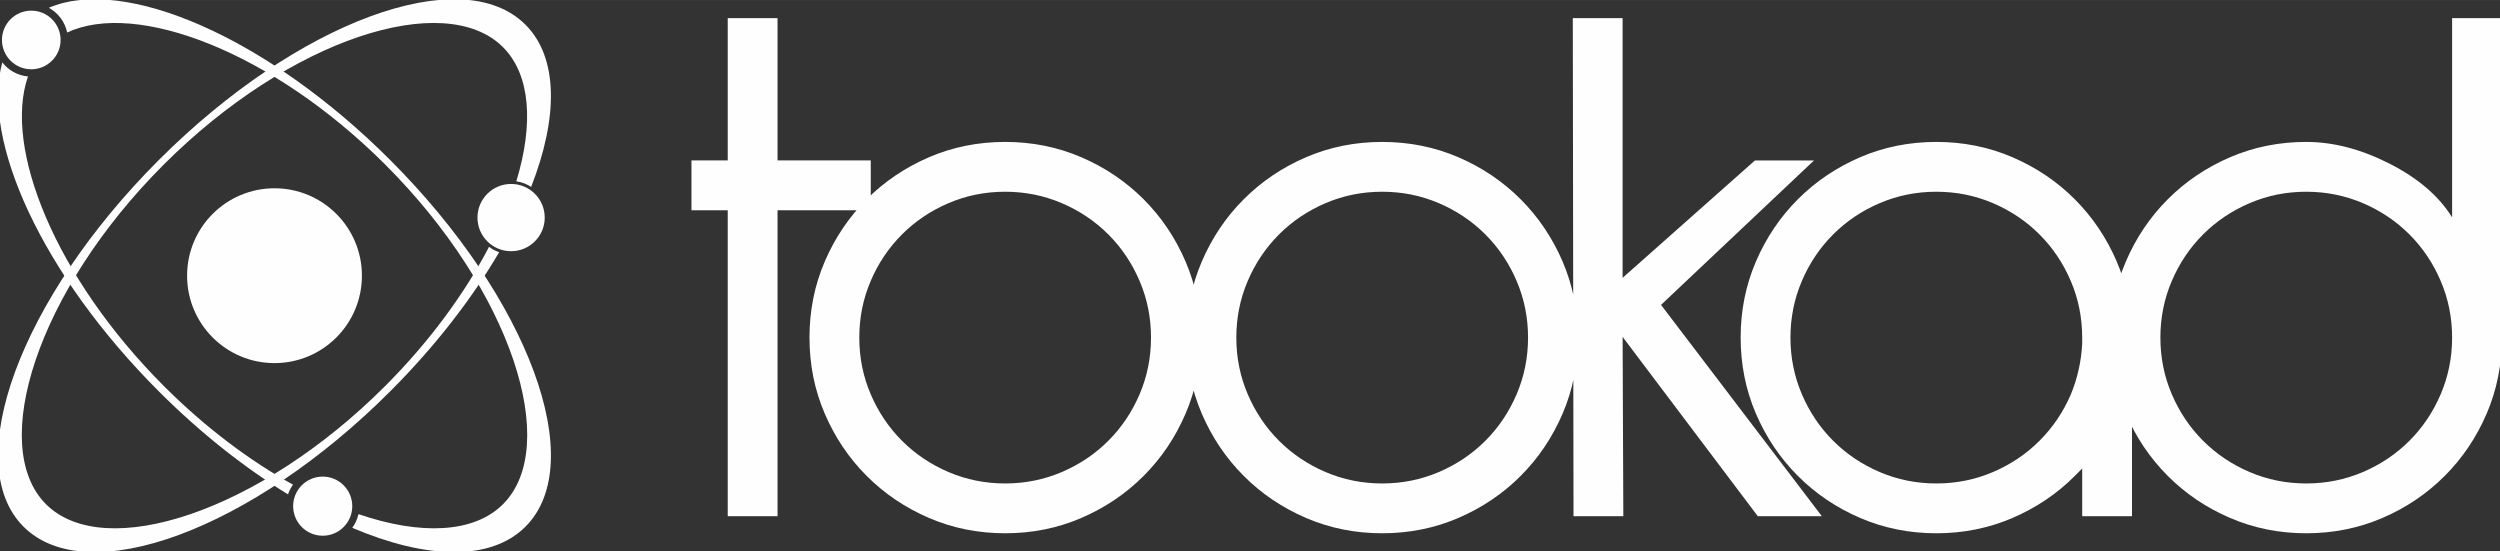 <svg xmlns="http://www.w3.org/2000/svg" xml:space="preserve" width="22.267mm" height="4.911mm" version="1.1" style="shape-rendering:geometricPrecision; text-rendering:geometricPrecision; image-rendering:optimizeQuality; fill-rule:evenodd; clip-rule:evenodd"
viewBox="0 0 2226.72 491.06"
 xmlns:xlink="http://www.w3.org/1999/xlink">
 <rect x="0" y="0" width="2226.72" height="491.06" fill="#333333" stroke="none"/>
 <defs>
  <style type="text/css">
   <![CDATA[
    .fil0 {fill:#FEFEFE}
    .fil1 {fill:#FEFEFE;fill-rule:nonzero}
   ]]>
  </style>
 </defs>
 <g id="Camada_x0020_1">
  <g id="_2073080783776">
   <g>
    <circle class="fil0" cx="244.5" cy="245.53" r="77.86"/>
    <path class="fil0" d="M20.96 469.07c56.91,56.9 203.12,2.95 326.57,-120.51 40.2,-40.19 73.01,-82.79 97.04,-123.94 -3.26,-1.12 -6.29,-2.75 -8.99,-4.79 -21.52,41.25 -52.82,84.28 -92.66,124.12 -112.41,112.41 -250.14,156.92 -301.95,105.11 -51.81,-51.82 -7.68,-189.93 104.72,-302.34 112.41,-112.4 250.53,-156.53 302.34,-104.72 24.51,24.51 27.45,68.26 11.85,119.46 4.82,0.69 9.3,2.43 13.21,4.99 24.15,-61.71 24.38,-115.03 -5.05,-144.46 -56.91,-56.9 -203.12,-2.95 -326.58,120.5 -123.45,123.46 -177.4,269.67 -120.5,326.58z"/>
    <path class="fil0" d="M468.04 469.07c-30.99,30.98 -88.44,29.09 -154.28,1.03 2.62,-3.58 4.53,-7.71 5.53,-12.19 55.16,18.88 102.75,17.13 128.74,-8.85 51.81,-51.82 7.68,-189.93 -104.73,-302.34 -100.71,-100.71 -222.05,-146.6 -283.47,-117.79 -1.97,-9.5 -8.07,-17.5 -16.33,-22.02 67.1,-28.74 194.51,26.06 304.03,135.58 123.46,123.46 177.41,269.67 120.51,326.58zm-443.08 -400.99c-22.21,63.27 24.23,178.98 121.12,275.87 36.89,36.89 76.5,66.46 114.91,87.72 -1.89,2.61 -3.41,5.51 -4.47,8.62 -38.37,-23.47 -77.75,-54.42 -115.06,-91.73 -103.78,-103.78 -158.44,-223.65 -139.41,-293.02 5.42,6.99 13.6,11.72 22.91,12.54z"/>
    <circle class="fil0" cx="287.43" cy="450.81" r="26.33"/>
    <circle class="fil0" cx="455.23" cy="193.77" r="29.95"/>
    <circle class="fil0" cx="27.86" cy="35.57" r="26.11"/>
   </g>
   <path class="fil1" d="M615.87 187.23l0 -44.36 32.32 0 0 -126.75 44.36 0 0 126.75 83.02 0 0 44.36 -83.02 0 0 272.51 -44.36 0 0 -272.51 -32.32 0zm105.13 113.44c0,-24.08 4.54,-46.69 13.63,-67.81 9.08,-21.13 21.54,-39.61 37.39,-55.46 15.84,-15.84 34.33,-28.3 55.45,-37.39 21.13,-9.08 43.73,-13.62 67.81,-13.62 24.08,0 46.69,4.54 67.81,13.62 21.13,9.09 39.61,21.55 55.46,37.39 15.84,15.85 28.3,34.33 37.39,55.46 9.08,21.12 13.62,43.73 13.62,67.81 0,24.08 -4.54,46.69 -13.62,67.81 -9.09,21.13 -21.55,39.61 -37.39,55.45 -15.85,15.85 -34.33,28.31 -55.46,37.39 -21.12,9.09 -43.73,13.63 -67.81,13.63 -24.08,0 -46.68,-4.54 -67.81,-13.63 -21.12,-9.08 -39.61,-21.54 -55.45,-37.39 -15.85,-15.84 -28.31,-34.32 -37.39,-55.45 -9.09,-21.12 -13.63,-43.73 -13.63,-67.81zm44.36 0c0,17.74 3.38,34.54 10.14,50.38 6.76,15.85 16.06,29.68 27.89,41.51 11.83,11.83 25.67,21.13 41.51,27.89 15.84,6.76 32.64,10.14 50.38,10.14 17.75,0 34.54,-3.38 50.39,-10.14 15.84,-6.76 29.68,-16.06 41.51,-27.89 11.83,-11.83 21.12,-25.66 27.88,-41.51 6.76,-15.84 10.14,-32.64 10.14,-50.38 0,-17.75 -3.38,-34.54 -10.14,-50.38 -6.76,-15.85 -16.05,-29.68 -27.88,-41.51 -11.83,-11.83 -25.67,-21.13 -41.51,-27.89 -15.85,-6.76 -32.64,-10.14 -50.39,-10.14 -17.74,0 -34.54,3.38 -50.38,10.14 -15.84,6.76 -29.68,16.06 -41.51,27.89 -11.83,11.83 -21.13,25.66 -27.89,41.51 -6.76,15.84 -10.14,32.63 -10.14,50.38zm291.46 0c0,-24.08 4.54,-46.69 13.63,-67.81 9.08,-21.13 21.54,-39.61 37.39,-55.46 15.84,-15.84 34.33,-28.3 55.45,-37.39 21.13,-9.08 43.73,-13.62 67.81,-13.62 24.08,0 46.69,4.54 67.81,13.62 21.13,9.09 39.61,21.55 55.46,37.39 15.84,15.85 28.3,34.33 37.39,55.46 9.08,21.12 13.62,43.73 13.62,67.81 0,24.08 -4.54,46.69 -13.62,67.81 -9.09,21.13 -21.55,39.61 -37.39,55.45 -15.85,15.85 -34.33,28.31 -55.46,37.39 -21.12,9.09 -43.73,13.63 -67.81,13.63 -24.08,0 -46.68,-4.54 -67.81,-13.63 -21.12,-9.08 -39.61,-21.54 -55.45,-37.39 -15.85,-15.84 -28.31,-34.32 -37.39,-55.45 -9.09,-21.12 -13.63,-43.73 -13.63,-67.81zm44.36 0c0,17.74 3.38,34.54 10.14,50.38 6.76,15.85 16.06,29.68 27.89,41.51 11.83,11.83 25.67,21.13 41.51,27.89 15.84,6.76 32.64,10.14 50.38,10.14 17.75,0 34.54,-3.38 50.39,-10.14 15.84,-6.76 29.68,-16.06 41.51,-27.89 11.83,-11.83 21.12,-25.66 27.88,-41.51 6.76,-15.84 10.14,-32.64 10.14,-50.38 0,-17.75 -3.38,-34.54 -10.14,-50.38 -6.76,-15.85 -16.05,-29.68 -27.88,-41.51 -11.83,-11.83 -25.67,-21.13 -41.51,-27.89 -15.85,-6.76 -32.64,-10.14 -50.39,-10.14 -17.74,0 -34.54,3.38 -50.38,10.14 -15.84,6.76 -29.68,16.06 -41.51,27.89 -11.83,11.83 -21.13,25.66 -27.89,41.51 -6.76,15.84 -10.14,32.63 -10.14,50.38zm521.51 159.07l-57.04 0 -120.41 -159.7 0.64 159.7 -44.37 0 -0.63 -443.62 44.36 0 0 231.31 117.88 -104.56 52.6 0 -136.26 128.65 143.23 188.22zm-72.31 -159.07c0,-24.08 4.54,-46.69 13.63,-67.81 9.08,-21.13 21.54,-39.61 37.39,-55.46 15.84,-15.84 34.33,-28.3 55.45,-37.39 21.13,-9.08 43.73,-13.62 67.81,-13.62 24.08,0 46.69,4.54 67.81,13.62 21.13,9.09 39.61,21.55 55.46,37.39 15.84,15.85 28.3,34.33 37.39,55.46 9.08,21.12 13.62,43.73 13.62,67.81l0 159.07 -44.36 0 0 -42.46c-2.11,2.11 -4.44,4.44 -6.97,6.97 -15.63,15.63 -34.01,27.99 -55.14,37.07 -21.12,9.09 -43.73,13.63 -67.81,13.63 -24.08,0 -46.68,-4.54 -67.81,-13.63 -21.12,-9.08 -39.61,-21.54 -55.45,-37.39 -15.85,-15.84 -28.31,-34.32 -37.39,-55.45 -9.09,-21.12 -13.63,-43.73 -13.63,-67.81zm44.36 0c0,17.74 3.38,34.54 10.14,50.38 6.76,15.85 16.06,29.68 27.89,41.51 11.83,11.83 25.67,21.13 41.51,27.89 15.84,6.76 32.64,10.14 50.38,10.14 17.75,0 34.54,-3.38 50.39,-10.14 15.84,-6.76 29.68,-16.06 41.51,-27.89 11.83,-11.83 21.12,-25.56 27.88,-41.19 5.92,-14.37 9.3,-29.36 10.14,-45l0 -5.7c0,-17.75 -3.38,-34.54 -10.14,-50.38 -6.76,-15.85 -16.05,-29.68 -27.88,-41.51 -11.83,-11.83 -25.67,-21.13 -41.51,-27.89 -15.85,-6.76 -32.64,-10.14 -50.39,-10.14 -17.74,0 -34.54,3.38 -50.38,10.14 -15.84,6.76 -29.68,16.06 -41.51,27.89 -11.83,11.83 -21.13,25.66 -27.89,41.51 -6.76,15.84 -10.14,32.63 -10.14,50.38zm633.69 0c0,24.08 -4.54,46.69 -13.62,67.81 -9.09,21.13 -21.55,39.61 -37.39,55.45 -15.85,15.85 -34.33,28.31 -55.46,37.39 -21.12,9.09 -43.73,13.63 -67.81,13.63 -24.08,0 -46.68,-4.54 -67.81,-13.63 -21.12,-9.08 -39.61,-21.54 -55.45,-37.39 -15.85,-15.84 -28.31,-34.32 -37.39,-55.45 -9.09,-21.12 -13.63,-43.73 -13.63,-67.81 0,-24.08 4.54,-46.69 13.63,-67.81 9.08,-21.13 21.54,-39.61 37.39,-55.46 15.84,-15.84 34.33,-28.3 55.45,-37.39 21.13,-9.08 43.73,-13.62 67.81,-13.62 24.08,0 48.8,6.44 74.15,19.33 25.35,12.88 43.94,28.83 55.77,47.85l0 -177.45 44.36 0 0 284.55zm-44.36 0c0,-17.75 -3.38,-34.54 -10.14,-50.38 -6.76,-15.85 -16.05,-29.68 -27.88,-41.51 -11.83,-11.83 -25.67,-21.13 -41.51,-27.89 -15.85,-6.76 -32.64,-10.14 -50.39,-10.14 -17.74,0 -34.54,3.38 -50.38,10.14 -15.84,6.76 -29.68,16.06 -41.51,27.89 -11.83,11.83 -21.13,25.66 -27.89,41.51 -6.76,15.84 -10.14,32.63 -10.14,50.38 0,17.74 3.38,34.54 10.14,50.38 6.76,15.85 16.06,29.68 27.89,41.51 11.83,11.83 25.67,21.13 41.51,27.89 15.84,6.76 32.64,10.14 50.38,10.14 17.75,0 34.54,-3.38 50.39,-10.14 15.84,-6.76 29.68,-16.06 41.51,-27.89 11.83,-11.83 21.12,-25.66 27.88,-41.51 6.76,-15.84 10.14,-32.64 10.14,-50.38z"/>
  </g>
 </g>
</svg>